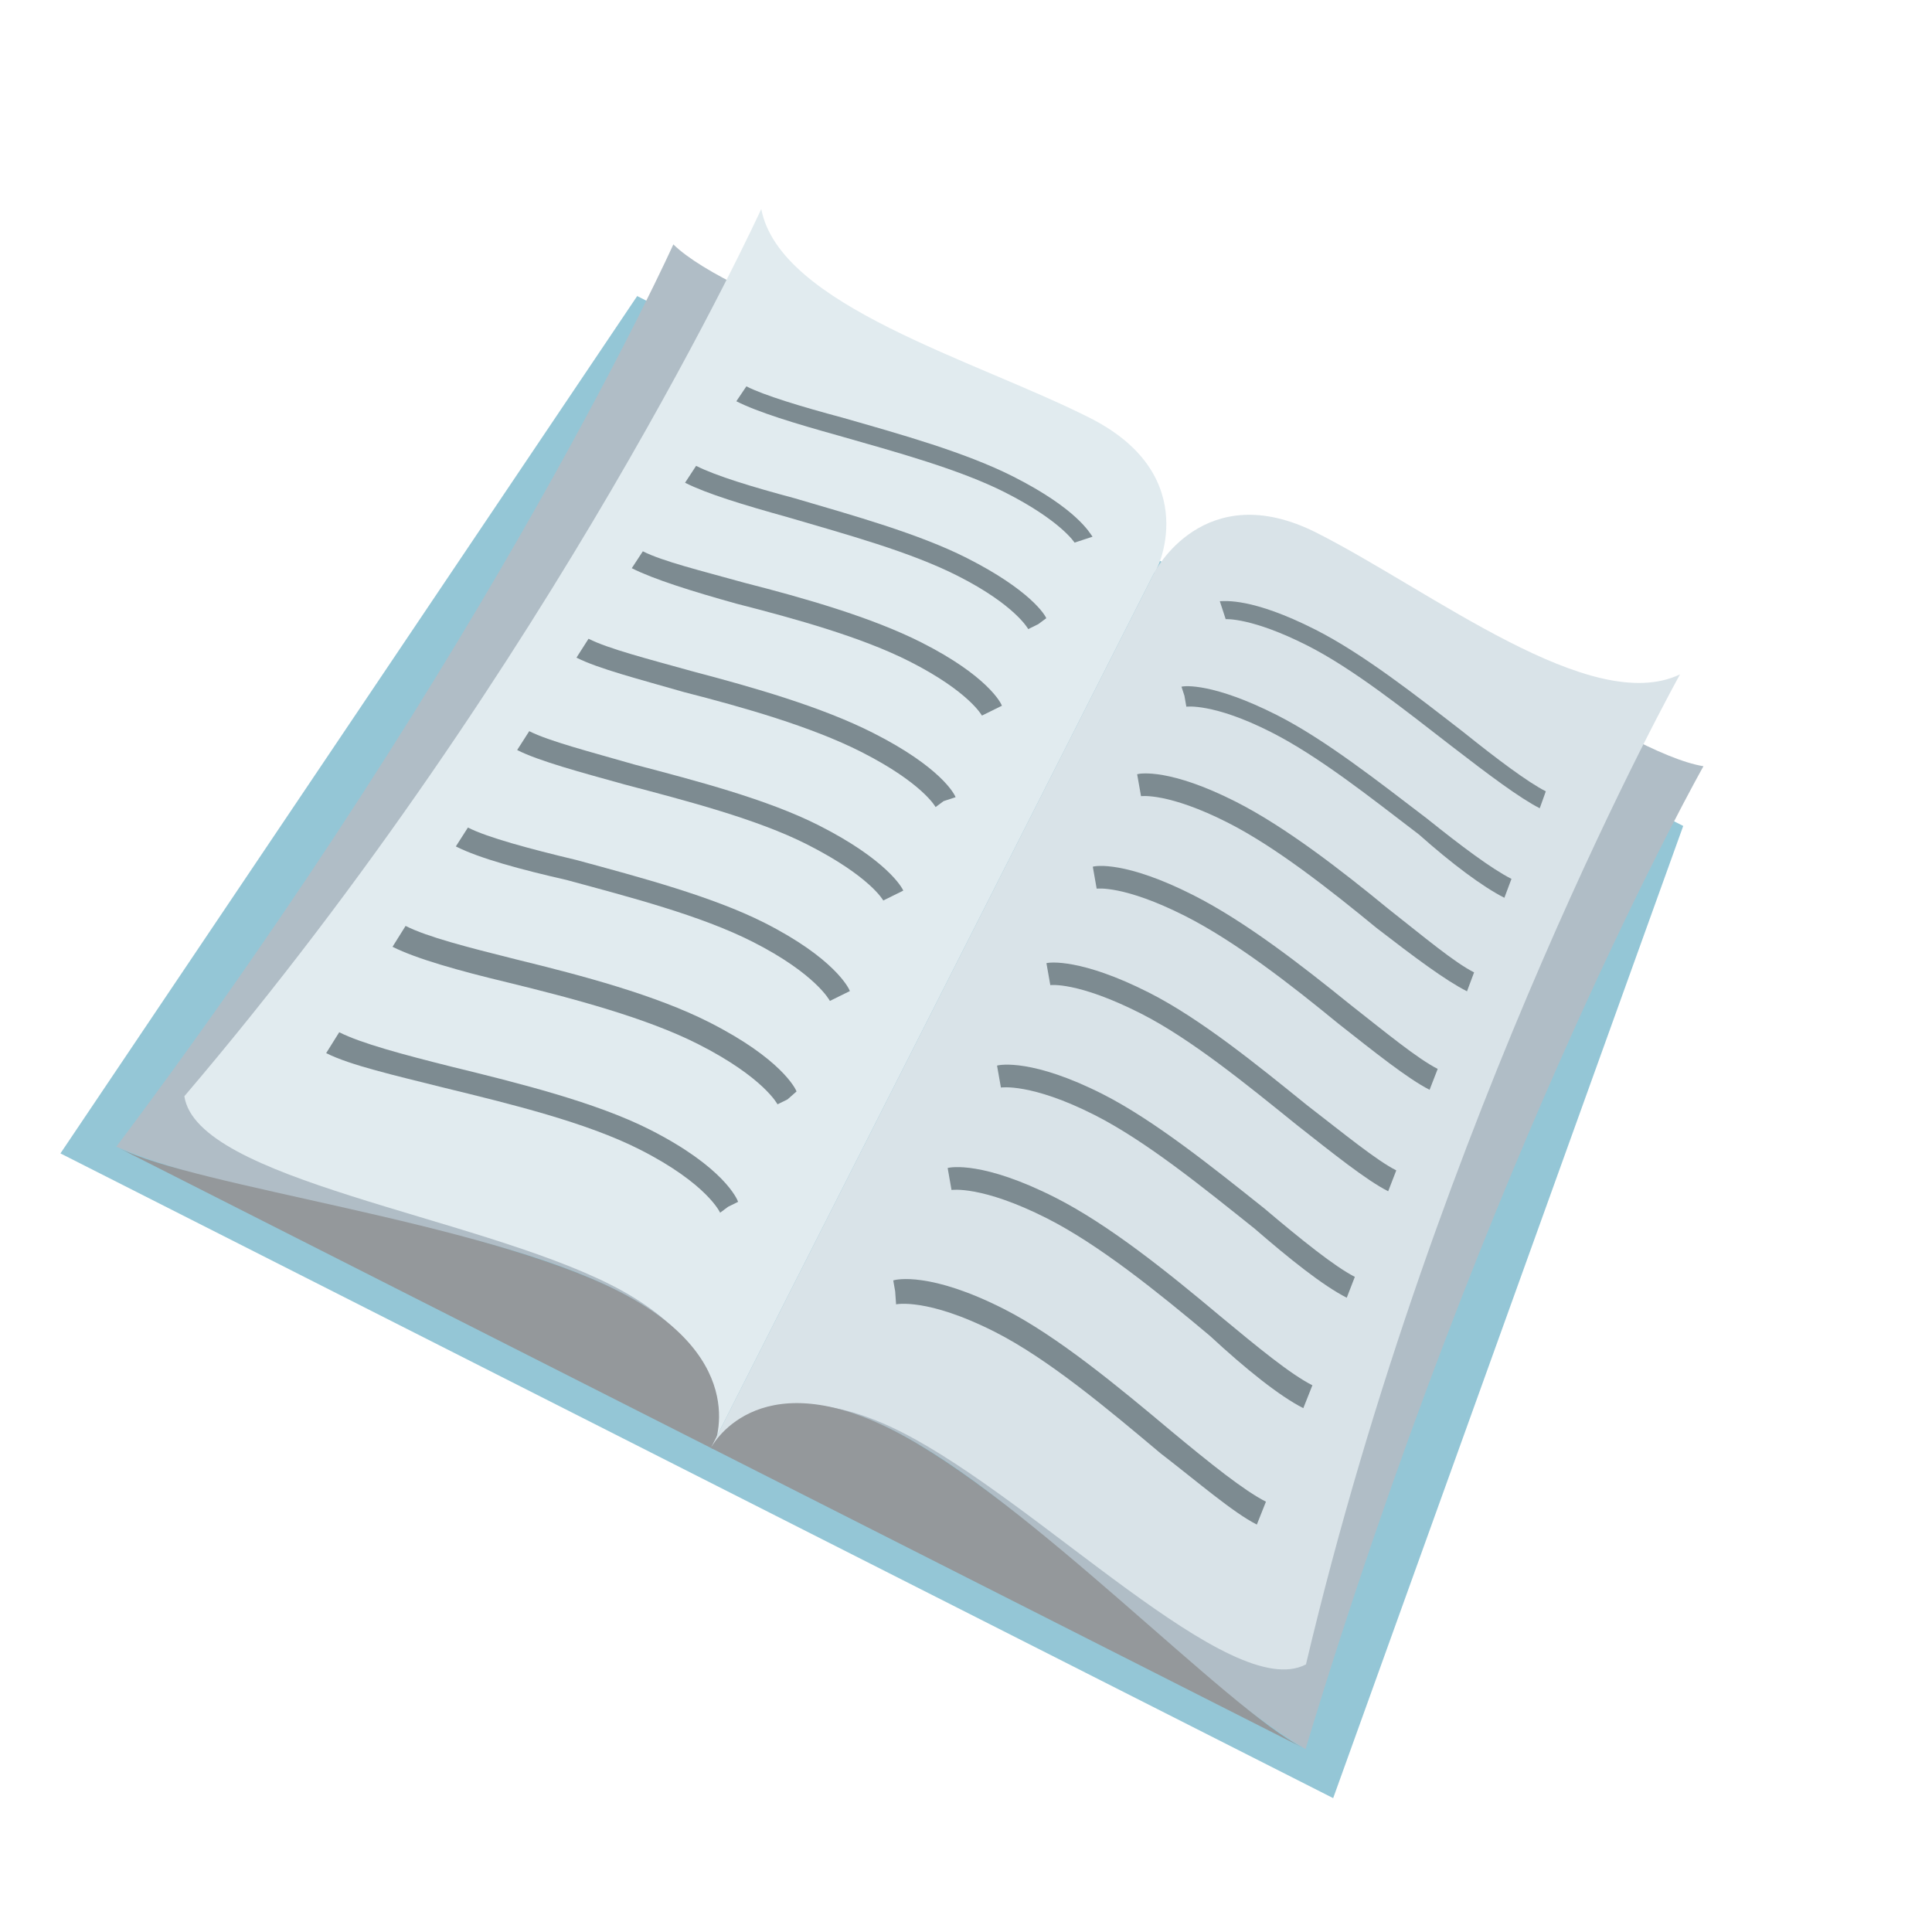 <svg width="130" height="130" viewBox="0 0 130 130" fill="none" xmlns="http://www.w3.org/2000/svg">
<path d="M89.706 120.992L4.067 77.61L42.875 19.921L113.26 55.576L89.706 120.992Z" fill="#94C6D6"/>
<path d="M72.747 29C64.986 25.068 49.246 20.29 45.308 16.445C45.308 16.445 33.159 43.416 7.826 77.16C17.398 81.168 32.352 82.186 41.451 86.795C50.684 91.472 47.702 97.36 47.702 97.36L77.052 39.42C77.32 39.556 80.508 32.931 72.747 29Z" fill="#B0BDC6"/>
<path d="M73.355 28.131C65.594 24.199 52.465 20.575 51.224 14.062C51.224 14.062 37.313 44.511 12.405 73.763C13.248 79.402 31.885 81.781 41.117 86.458C50.35 91.135 47.835 97.428 47.835 97.428L77.661 38.551C77.794 38.619 81.116 32.062 73.355 28.131" fill="#E1EBEF"/>
<path d="M41.585 86.863C32.352 82.186 13.178 79.872 7.96 77.228L47.969 97.496C47.969 97.496 50.818 91.54 41.585 86.863Z" fill="#94989B"/>
<path d="M49.546 27L50.222 25.997C51.427 26.607 53.905 27.358 56.718 28.111C60.536 29.204 64.957 30.435 68.169 32.062C72.451 34.231 73.314 35.845 73.514 36.114L72.909 36.313L72.305 36.511C72.305 36.511 71.373 35.03 67.627 33.132C64.549 31.573 60.262 30.41 56.444 29.317C53.496 28.496 51.018 27.745 49.546 27" fill="#7D8B91"/>
<path d="M46.096 32.482L46.84 31.346C48.178 32.024 50.657 32.775 53.47 33.527C57.422 34.688 61.843 35.919 65.054 37.546C69.336 39.715 70.334 41.397 70.4 41.599L69.861 41.999L69.188 42.331C69.188 42.331 68.325 40.716 64.444 38.75C61.233 37.123 56.946 35.961 52.994 34.799C50.047 33.979 47.568 33.228 46.096 32.482" fill="#7D8B91"/>
<path d="M42.511 38.233L43.255 37.096C44.593 37.774 47.139 38.391 50.086 39.212C54.106 40.239 58.66 41.537 62.006 43.232C66.421 45.469 67.351 47.285 67.417 47.487L66.745 47.819L66.072 48.15C66.072 48.15 65.208 46.536 61.194 44.502C57.983 42.876 53.562 41.645 49.542 40.617C46.595 39.797 43.983 38.978 42.511 38.233" fill="#7D8B91"/>
<path d="M38.79 44.251L39.601 42.98C40.94 43.658 43.619 44.343 46.567 45.164C50.72 46.259 55.275 47.557 58.754 49.319C63.303 51.624 64.233 53.44 64.299 53.642L63.493 53.906L62.954 54.306C62.954 54.306 62.09 52.691 57.942 50.59C54.597 48.895 50.042 47.597 46.023 46.569C42.941 45.681 40.262 44.996 38.79 44.251" fill="#7D8B91"/>
<path d="M34.799 50.468L35.611 49.198C36.949 49.876 39.629 50.561 42.71 51.449C46.863 52.544 51.62 53.777 55.099 55.539C59.648 57.844 60.712 59.728 60.778 59.929L60.105 60.261L59.433 60.593C59.433 60.593 58.569 58.978 54.287 56.809C50.942 55.115 46.185 53.882 42.032 52.787C39.085 51.967 36.271 51.214 34.799 50.468" fill="#7D8B91"/>
<path d="M30.673 56.954L31.485 55.684C32.823 56.361 35.636 57.114 38.785 57.868C43.073 59.031 47.963 60.332 51.442 62.094C56.125 64.466 57.121 66.484 57.187 66.686L56.514 67.018L55.842 67.35C55.842 67.35 54.912 65.533 50.63 63.364C47.151 61.602 42.395 60.37 38.108 59.207C35.092 58.52 32.279 57.767 30.673 56.954Z" fill="#7D8B91"/>
<path d="M26.412 63.707L27.291 62.303C28.763 63.048 31.443 63.733 34.725 64.555C39.214 65.652 44.104 66.953 47.717 68.783C52.535 71.223 53.53 73.241 53.596 73.442L52.99 73.976L52.317 74.308C52.317 74.308 51.387 72.492 46.972 70.255C43.493 68.492 38.602 67.192 34.114 66.095C30.965 65.341 28.017 64.52 26.412 63.707" fill="#7D8B91"/>
<path d="M21.947 70.861L22.826 69.457C24.298 70.203 27.111 70.956 30.394 71.778C34.883 72.875 40.109 74.177 43.721 76.007C48.672 78.515 49.6 80.666 49.666 80.868L48.994 81.2L48.455 81.6C48.455 81.6 47.593 79.65 43.044 77.345C39.431 75.515 34.339 74.281 29.85 73.184C26.567 72.361 23.552 71.675 21.947 70.861" fill="#7D8B91"/>
<path d="M88.269 36.863C96.03 40.794 109.193 50.657 114.622 51.558C114.622 51.558 100.064 77.308 87.845 117.695C78.951 112.349 69.284 100.894 60.185 96.285C50.952 91.608 47.969 97.496 47.969 97.496L77.32 39.556C77.186 39.488 80.508 32.931 88.269 36.863" fill="#B0BDC6"/>
<path d="M88.609 35.858C96.37 39.79 107.059 48.231 113.045 45.378C113.045 45.378 96.724 74.608 87.875 111.994C82.829 114.65 69.887 101.032 60.654 96.355C51.421 91.677 47.835 97.428 47.835 97.428L77.661 38.551C77.661 38.551 80.982 31.994 88.609 35.858" fill="#D9E3E8"/>
<path d="M60.051 96.217C69.284 100.894 82.492 114.984 87.711 117.628L47.835 97.428C47.835 97.428 50.818 91.54 60.051 96.217Z" fill="#94989B"/>
<path d="M103.606 54.385L104.014 53.246C102.81 52.636 100.739 51.083 98.467 49.26C95.327 46.828 91.72 43.992 88.508 42.365C84.226 40.196 82.414 40.455 82.078 40.453L82.276 41.057L82.474 41.662C82.474 41.662 84.219 41.537 87.966 43.435C91.043 44.994 94.517 47.763 97.657 50.194C100.196 52.153 102.268 53.707 103.606 54.385" fill="#7D8B91"/>
<path d="M101.226 60.41L101.703 59.138C100.364 58.46 98.293 56.906 96.022 55.083C92.748 52.584 89.14 49.747 85.929 48.12C81.647 45.951 79.701 46.142 79.499 46.208L79.697 46.813L79.827 47.552C79.827 47.552 81.64 47.293 85.52 49.259C88.732 50.886 92.206 53.654 95.48 56.153C97.683 58.11 99.754 59.664 101.226 60.41" fill="#7D8B91"/>
<path d="M98.711 66.702L99.188 65.43C97.849 64.752 95.846 63.065 93.441 61.174C90.234 58.541 86.493 55.637 83.148 53.942C78.732 51.705 76.718 52.03 76.516 52.096L76.647 52.835L76.777 53.573C76.777 53.573 78.59 53.314 82.604 55.348C85.815 56.975 89.423 59.811 92.629 62.444C95.168 64.403 97.239 65.957 98.711 66.702" fill="#7D8B91"/>
<path d="M96.194 73.33L96.739 71.924C95.4 71.247 93.263 69.491 90.858 67.6C87.518 64.9 83.776 61.995 80.297 60.233C75.748 57.928 73.734 58.253 73.532 58.319L73.662 59.058L73.793 59.796C73.793 59.796 75.605 59.538 79.753 61.639C83.099 63.333 86.84 66.238 90.046 68.871C92.451 70.762 94.722 72.585 96.194 73.33" fill="#7D8B91"/>
<path d="M93.408 80.158L93.952 78.752C92.614 78.075 90.477 76.319 87.938 74.36C84.598 71.659 80.79 68.554 77.311 66.791C72.762 64.487 70.614 64.744 70.412 64.81L70.543 65.548L70.673 66.287C70.673 66.287 72.485 66.028 76.767 68.197C80.113 69.892 83.92 72.998 87.26 75.698C89.665 77.589 91.936 79.413 93.408 80.158" fill="#7D8B91"/>
<path d="M90.62 87.321L91.164 85.916C89.826 85.238 87.555 83.415 85.084 81.322C81.61 78.553 77.669 75.38 74.19 73.617C69.506 71.245 67.291 71.636 67.089 71.702L67.219 72.441L67.35 73.179C67.35 73.179 69.364 72.854 73.646 75.023C77.125 76.786 80.932 79.891 84.406 82.66C86.743 84.685 89.014 86.508 90.62 87.321Z" fill="#7D8B91"/>
<path d="M87.697 94.752L88.308 93.213C86.837 92.467 84.699 90.712 82.094 88.551C78.554 85.581 74.613 82.407 71 80.577C66.183 78.137 63.967 78.528 63.766 78.594L63.896 79.333L64.026 80.071C64.026 80.071 66.04 79.746 70.456 81.983C73.935 83.746 77.877 86.919 81.416 89.889C83.82 92.116 86.091 93.939 87.697 94.752" fill="#7D8B91"/>
<path d="M84.57 102.585L85.182 101.045C83.71 100.299 81.439 98.476 78.834 96.316C75.294 93.346 71.153 89.903 67.54 88.073C62.589 85.564 60.305 86.089 60.104 86.155L60.234 86.894L60.296 87.766C60.296 87.766 62.378 87.308 66.928 89.612C70.541 91.442 74.548 94.817 78.088 97.788C80.627 99.746 82.964 101.771 84.57 102.585" fill="#7D8B91"/>
</svg>
